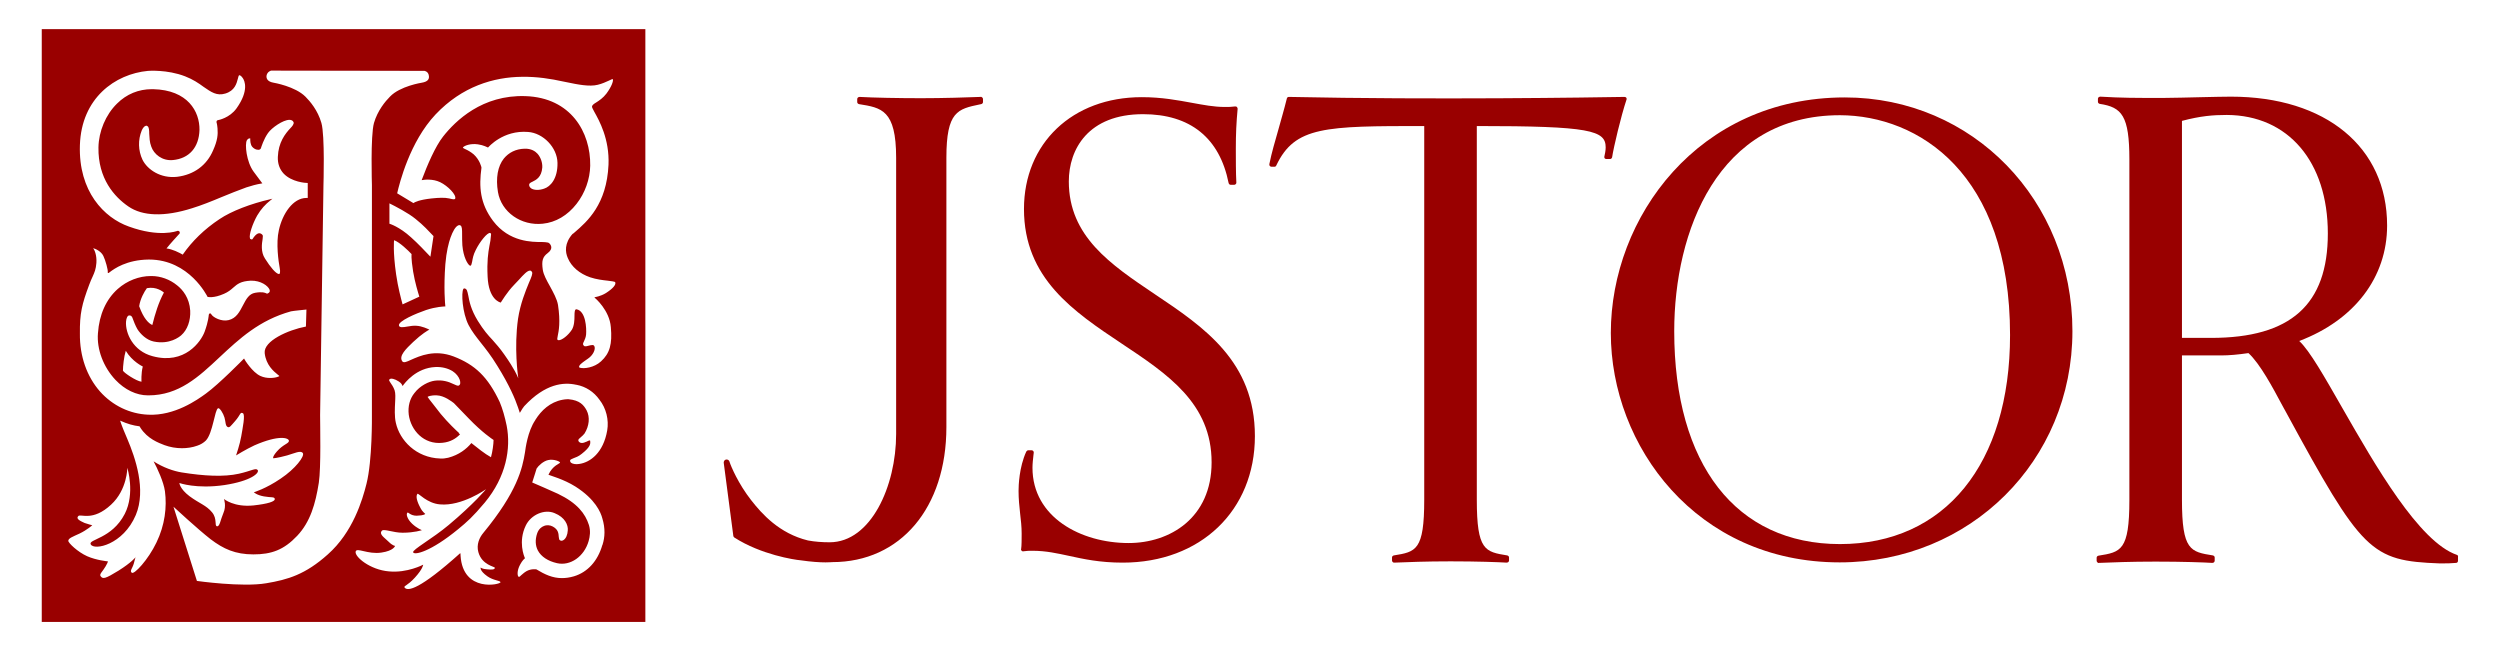 <?xml version="1.0" encoding="utf-8"?>
<!-- Generator: Adobe Illustrator 25.2.0, SVG Export Plug-In . SVG Version: 6.00 Build 0)  -->
<svg version="1.1" id="Layer_1" xmlns="http://www.w3.org/2000/svg" xmlns:xlink="http://www.w3.org/1999/xlink" x="0px" y="0px"
	 viewBox="0 0 970 250" xml:space="preserve" width="96" height="25">
<style type="text/css">
	.st0{clip-path:url(#SVGID_2_);fill:#990000;}
</style>
<g>
	<path class="st0" d="M448,112.8c-17.1-11.5-33.3-22.4-33.3-43.7c0-12.6,7.6-26.1,28.8-26.1c18.3,0,29.7,9.2,33.2,26.7
		c0.1,0.4,0.4,0.7,0.8,0.7h1.4c0.2,0,0.4-0.1,0.6-0.3c0.2-0.2,0.2-0.4,0.2-0.6c-0.2-3.5-0.2-9.5-0.2-13c0-6,0.2-10.2,0.7-15.6
		c0-0.2-0.1-0.5-0.3-0.7c-0.2-0.2-0.5-0.2-0.7-0.2c-1.4,0.2-2.5,0.2-4,0.2c-4.2,0-8.3-0.8-12.7-1.6c-5.5-1-11.7-2.2-19.5-2.2
		c-26.9,0-45.7,17.9-45.7,43.4c0,26.9,19.3,39.8,37.9,52.2c17.9,11.9,34.9,23.2,34.9,46.1c0,21.6-16.2,31.3-32.2,31.3
		c-18.5,0-37.3-10-37.3-29.2c0-1.6,0.2-3.3,0.4-5.1l0.1-0.8c0-0.2-0.1-0.5-0.2-0.6c-0.2-0.2-0.4-0.3-0.6-0.3H399
		c-0.3,0-0.6,0.2-0.8,0.5c-2.8,6.1-3,13.3-3,15.3c0,3.1,0.3,5.9,0.6,8.7c0.3,2.6,0.6,5.1,0.6,7.8c0,2.1,0,4.9-0.2,6
		c-0.1,0.3,0,0.5,0.2,0.7c0.2,0.2,0.5,0.3,0.7,0.2c1.4-0.2,2.1-0.2,3.5-0.2c5.3,0,9.6,1,14.3,2c5.5,1.2,11.8,2.6,20.7,2.6
		c30.2,0,51.3-20.2,51.3-49.1C486.9,138.9,467.1,125.6,448,112.8"/>
	<path class="st0" d="M779.9,128.7c0,50-25.3,81.1-66,81.1c-40.3,0-64.3-30.9-64.3-82.6c0-38.6,16.8-83.8,64.3-83.8
		C744.3,43.5,779.9,65.8,779.9,128.7 M715.8,36.5c-56.8,0-90.8,46.5-90.8,91.4c0,43.8,33.2,89,88.8,89c50.6,0,90.3-39.4,90.3-89.7
		C804.1,76.4,765.4,36.5,715.8,36.5"/>
	<path class="st0" d="M903.2,89.3c0,27.6-14.4,40.5-45.3,40.5h-11.3V45.6c7.2-1.9,12-2.3,17.4-2.3C887.8,43.4,903.2,61.4,903.2,89.3
		 M953.3,214c-14.7-5-31.8-34.9-44.3-56.7c-7.1-12.4-12.8-22.5-16.9-26.3c21.4-8.1,34.1-24.7,34.1-44.8c0-30.4-23.8-50-60.6-50
		c-2.6,0-6.8,0.1-11.3,0.2c-5.1,0.1-11,0.3-15.1,0.3c-11.1,0-15.7,0-24.3-0.5c-0.2,0-0.4,0.1-0.6,0.2c-0.2,0.2-0.3,0.4-0.3,0.6v1.2
		c0,0.4,0.3,0.7,0.7,0.8c8.6,1.3,11.5,4.6,11.5,21.6v132.1c0,19.7-3.3,20.2-12,21.6c-0.4,0.1-0.7,0.4-0.7,0.8v1.2
		c0,0.2,0.1,0.4,0.3,0.6c0.2,0.2,0.4,0.3,0.6,0.2c5.1-0.2,12.2-0.5,22-0.5c10.4,0,18.9,0.3,22,0.5c0.2,0,0.4-0.1,0.6-0.2
		c0.2-0.2,0.3-0.4,0.3-0.6V215c0-0.4-0.3-0.7-0.7-0.8c-8.7-1.4-12-1.9-12-21.6v-56H862c2.8,0,6.3-0.3,10.4-0.9
		c4.5,4.1,9.6,13.7,12.7,19.5c0.7,1.2,1.2,2.3,1.7,3.1c29.7,54.7,33,58,59.8,59c3.1,0,4.1,0,6.4-0.2c0.4,0,0.7-0.4,0.7-0.8v-1.5
		C953.8,214.4,953.6,214.1,953.3,214"/>
	<path class="st0" d="M631.1,37.3c0.1-0.2,0-0.5-0.1-0.7c-0.2-0.2-0.4-0.3-0.7-0.3c-11.9,0.2-74.2,1.2-130.2,0
		c-0.4,0-0.7,0.2-0.8,0.6c-1.1,4.5-2.3,8.4-3.3,12.1c-1.3,4.6-2.6,8.9-3.5,13.4c0,0.2,0,0.5,0.2,0.7c0.2,0.2,0.4,0.3,0.6,0.3h1.2
		c0.3,0,0.6-0.2,0.7-0.5c7.2-15.2,18.9-15.3,57.4-15.3v145c0,19.7-3.2,20.2-11.8,21.6c-0.4,0.1-0.7,0.4-0.7,0.8v1.2
		c0,0.2,0.1,0.4,0.3,0.6c0.2,0.2,0.4,0.2,0.6,0.2c5.1-0.2,12.1-0.5,21.8-0.5c10.3,0,18.6,0.3,21.8,0.5c0,0,0,0,0,0
		c0.2,0,0.4-0.1,0.6-0.2c0.2-0.2,0.3-0.4,0.3-0.6v-1.2c0-0.4-0.3-0.7-0.7-0.8c-8.6-1.4-11.8-1.9-11.8-21.6v-145
		c44.1,0,50,1.7,50,8.3c0,1.2-0.3,2.6-0.5,3.5c-0.1,0.2,0,0.5,0.1,0.7c0.2,0.2,0.4,0.3,0.6,0.3h1.5c0.4,0,0.7-0.3,0.8-0.7
		C626.1,55.8,628.9,43.9,631.1,37.3"/>
	<path class="st0" d="M380.4,36.3c-4.9,0.2-14.6,0.5-23,0.5c-8.8,0-18.7-0.2-23.9-0.5c-0.2,0-0.4,0.1-0.6,0.2
		c-0.2,0.2-0.3,0.4-0.3,0.6v1.2c0,0.4,0.3,0.7,0.7,0.8c8.7,1.4,14.4,2.2,14.4,20.8v107.2c0,20.2-9.8,42-25.8,42
		c-2.9,0-5.7-0.2-8.4-0.7c-11.1-2.7-17.9-10.3-22.1-15.7c-0.6-0.8-1.1-1.5-1.7-2.3c-4.6-6.6-6.7-12.5-6.7-12.7
		c-0.2-0.5-0.7-0.8-1.3-0.7c-0.6,0.1-0.9,0.7-0.9,1.2l3.7,28.2c0,0.4,0.2,0.7,0.5,0.9c10.3,6.6,23.2,8.6,25.7,8.8l0,0
		c4.1,0.6,7.4,0.8,9.6,0.8c1.6,0,2.5-0.1,2.6-0.1c26.5,0,44.3-21.1,44.3-52.4V59.9c0-18,4.4-18.9,13-20.7l0.5-0.1
		c0.4-0.1,0.7-0.4,0.7-0.8v-1.2c0-0.2-0.1-0.4-0.3-0.6C380.9,36.3,380.6,36.2,380.4,36.3"/>
	<path class="st0" d="M160.4,77.5l-6.3-3.8c0.9-3.9,4.9-20,14.9-30.6c10.3-10.9,22.6-14.5,33.5-14.6c5.9-0.1,11.4,0.8,15.9,1.8
		c0.5,0.1,1,0.2,1.5,0.3c4.3,0.9,8.8,1.8,12,1c1.7-0.4,3.2-1.1,4.3-1.6c0.7-0.3,1.4-0.7,1.5-0.6c0,0,0,0,0.1,0.1
		c0.2,0.7-0.5,2.8-2.5,5.5c-1.3,1.7-2.8,2.7-3.9,3.4c-1,0.6-1.7,1.1-1.7,1.7c0,0.3,0.3,0.9,0.9,2c1.9,3.4,5.9,10.5,5.5,20.5
		c-0.7,15.4-8.2,22-13.2,26.3l-0.6,0.5l-0.1,0c-3.3,3.7-2.9,7.1-1.9,9.4c1.4,3.4,4.6,6.1,8.7,7.5c2.4,0.8,4.9,1.1,6.8,1.3
		c1.4,0.2,2.7,0.3,2.9,0.6c0.4,0.9-0.8,2.4-3.6,4.2c-2.1,1.3-4.3,1.6-4.3,1.6c-0.1,0-0.1,0.1-0.1,0.1c0,0.1,0,0.1,0.1,0.2
		c0.1,0,5.7,4.8,6.2,11.3c0.6,6.6-0.4,10.2-3.8,13.3c-2.7,2.5-6.6,2.9-8.1,2.5c-0.3-0.1-0.4-0.2-0.4-0.2c-0.2-0.8,1.1-1.7,2.5-2.7
		c0.3-0.2,0.7-0.5,1-0.7c1.9-1.3,3-3.6,2.4-4.8c-0.2-0.4-0.6-0.5-1-0.4c-0.3,0-0.7,0.1-1.1,0.2c-0.8,0.2-1.6,0.5-2,0
		c-0.5-0.5-0.3-0.9,0.1-1.7c0.3-0.7,0.7-1.5,0.8-2.6c0.2-2.5-0.1-9.1-3.7-9.8c-0.1,0-0.3,0-0.4,0.1c-0.3,0.3-0.4,1.1-0.4,2.4
		c0,1.7-0.1,3.9-1,5.4c-1.5,2.3-3.9,4.1-5.1,4.1c-0.3,0-0.4-0.1-0.5-0.2c-0.2-0.2,0-0.7,0.1-1.5c0.4-1.9,1.1-5.4,0.1-12
		c-0.4-2.3-1.8-4.8-3.1-7.2c-1.3-2.3-2.5-4.5-2.8-6.4c-0.5-3.5-0.1-5,1.9-6.5c1.2-0.9,1.4-1.7,1.4-2.2c0-0.5-0.3-1.5-1.3-1.9
		c0,0-0.1,0-0.1,0c0,0,0,0,0,0c-0.5-0.1-1.3-0.2-2.2-0.2c-3.8,0-12.7,0.1-19-8.2c-5.1-6.8-5.5-13.2-4.5-20.6c0,0,0,0,0-0.1
		c0-0.1-0.6-2.9-3-5.1c-1.2-1-2.3-1.6-3.2-2c-0.5-0.2-1-0.5-1-0.6c0,0,0-0.1,0.1-0.2c0.6-0.6,2.8-1.5,5.7-1.1
		c2.2,0.3,3.8,1.2,3.8,1.2c0.1,0,0.2,0,0.2,0c0.1-0.1,5.8-6.8,15.5-6c5.8,0.4,11.3,6,11.4,12c0.1,6.1-2.7,9.2-5.2,10
		c-2,0.7-3.9,0.6-5-0.1c-0.5-0.4-0.8-0.8-0.8-1.4c0-0.5,0.4-0.8,1.3-1.2c1.4-0.7,3.5-1.7,3.8-5.5c0.1-1.9-0.6-3.9-1.8-5.3
		c-0.9-1-2.5-2.1-5.1-2c-3.4,0.1-6.1,1.5-8,3.8c-2.4,3-3.2,7.6-2.3,13c1.3,7.8,9,13.2,17.4,12.3c5-0.5,9.6-3.2,13.1-7.7
		c3.3-4.2,5.2-9.6,5.3-14.8c0.2-13-7.5-26.4-25.1-27c-16.8-0.6-27.2,9.6-32,15.7c-3,3.8-6.1,11-8.3,16.9c1-0.2,4.3-0.6,7.2,0.8
		c2.9,1.4,6.4,4.9,5.8,6.4c-0.2,0.4-1.1,0.2-2.3-0.1c-1.7-0.4-4.1-0.3-6.9,0C162.8,76.2,160.9,77.1,160.4,77.5 M235.6,165.7
		c-1.5,8.7-6.6,12.4-10.8,13c-0.3,0-0.7,0.1-1,0.1c-1.2,0-2.2-0.3-2.5-0.9c-0.1-0.2-0.1-0.4-0.1-0.6c0.1-0.3,0.6-0.5,1.3-0.8
		c0.8-0.3,2-0.7,3.2-1.7c3.6-2.8,3.4-4.1,3.3-5c0-0.1-0.1-0.2-0.1-0.2c-0.2-0.1-0.8,0.2-1.4,0.5l-0.3,0.1c-0.8,0.4-1.6,0.5-2.2,0.2
		c-0.3-0.2-0.6-0.5-0.6-0.8c-0.1-0.4,0.4-0.8,1-1.3c0.5-0.4,1-0.9,1.4-1.4c1.8-2.9,2.2-6.3,0.8-9c-1.1-2-2.6-3.9-7-4.3
		c-0.1,0-0.2,0-0.3,0c0,0-0.1,0-0.2,0c-0.6,0-1.2,0.1-1.8,0.2c-4.9,0.9-8.3,4.2-10.5,7.7c0,0-0.1,0.1-0.1,0.2
		c-3,4.4-3.8,11.1-4,12.5l0,0c-1,6.2-3,15.3-16.2,31.3c-1.5,1.8-2.7,4.5-1.9,7.4c1.4,5.1,6.4,5.6,6.4,6.1c0,0.7-1.1,0.8-3,0.6
		c-1.9-0.1-2.5-0.7-2.5-0.7s-0.5,1.2,2.6,3.4c2.4,1.7,5,1.6,5.1,2.3c0.1,0.9-14.6,4.2-15.5-10.3c0-0.3,0-0.7-0.1-1
		c-15.8,14.2-20.4,14.9-21.6,13.4c-0.5-0.7,1-0.6,4-3.9c3.1-3.4,3.2-5,3.2-5s-6.2,3.3-13.3,2.6c-7.3-0.6-13.4-5.7-12.9-7.7
		c0.4-1.7,4.7,1.2,10,0.4c4.8-0.7,5.3-2.6,5.3-2.6s-0.9,0-2.5-1.6c-1.6-1.6-3.9-2.9-2.6-4.3c0.8-0.8,4.4,0.8,8,0.8
		c4.6,0,7.5-1,7.5-1s-1.9-0.7-3.8-2.5c-2-1.9-2.4-3.8-1.8-4.3c0.3-0.3,1.1,1.2,3.6,1.2c3-0.1,3.3-0.7,3.3-0.7s-1.3-1.1-1.8-2.2
		c-0.6-1.1-2.3-4.4-1.2-5.6c0.3-0.4,3.7,3.7,8.7,4.1c8.5,0.8,17.9-5.9,17.9-5.9s-4.6,5.6-14.5,13.9c-6.3,5.3-14.2,9.6-13.8,10.6
		c0.5,1.2,6.8-0.2,17.5-9c3.4-2.8,5.6-4.7,10.3-10.3c8.3-10,10.2-21,8.5-29.8l0,0c-0.7-3.4-1.6-6.6-2.7-9.2
		c-4.6-9.8-9.6-14.5-17.9-17.7c-7.4-2.8-13.1-0.2-16.5,1.3c-1.7,0.8-2.9,1.3-3.4,0.6c-1.5-2.1,1.5-4.9,4.2-7.5
		c3.4-3.2,5.7-4.5,6.3-4.8c-0.6-0.3-2.9-1.4-5-1.5c-1.1-0.1-2.4,0.1-3.5,0.3c-1.7,0.3-3.1,0.5-3.3-0.4c-0.4-1.7,6.7-4.7,10.5-6
		c3.9-1.3,7-1.4,7.5-1.4c-0.1-0.8-0.7-7.2,0-16.4c0.4-4.9,1.3-8.3,2-10.3c0.9-2.5,1.9-4.2,2.9-4.7c0.4-0.2,0.7-0.2,1,0
		c0.6,0.4,0.6,1.6,0.6,3.5c0,1.2,0,2.6,0.1,4.2c0.4,4.6,2,7.2,2.8,7.8c0.2,0.1,0.3,0.1,0.4,0.1c0.3-0.2,0.4-0.7,0.6-1.6
		c0.2-1.1,0.4-2.6,1.4-4.5c1.5-3.1,4.5-6.9,5.6-6.6c0.3,0.1,0.4,0.4,0.3,0.9c-0.1,1.5-0.3,2.8-0.6,4.1c-0.5,2.8-1,6-0.7,12
		c0.4,8.7,4.6,9.9,5.1,10c0.3-0.4,2.3-3.9,5.2-6.9c0.6-0.6,1.2-1.3,1.8-1.9c1.8-2,3.3-3.6,4.3-3.6c0,0,0.1,0,0.1,0
		c0.3,0,0.5,0.2,0.7,0.5c0.4,0.6-0.2,2-1.2,4.3c-1.3,3.2-3.3,8-4.2,13.9c-1.6,11.3,0,22.2,0,22.3l0.1,0.8l-0.3-0.7
		c0,0-1-2.7-5.1-8.5c-1.8-2.6-3.3-4.2-4.6-5.7c-1.8-1.9-3.4-3.7-5.7-7.4c-2.7-4.4-3.3-7.6-3.7-9.8c-0.4-1.8-0.5-2.7-1.6-2.8
		c-0.1,0-0.2,0.1-0.3,0.2c-0.9,1.4-0.4,9.3,2,14c1.3,2.5,2.9,4.5,4.7,6.8c1.9,2.4,4,5,6.5,9.1c4.6,7.4,6.9,12.8,8,16.1
		c0.3,0.8,0.5,1.5,0.7,2.1c0.6-1.1,1.5-2.4,1.7-2.6c8.2-8.8,15.3-9.4,20.2-8.3l0.1,0c3.6,0.7,6.7,2.7,8.9,5.8
		C235.2,157.1,236.3,161.6,235.6,165.7 M233.8,210c0,0,0,0.1-0.1,0.2c-1.8,6.2-5.7,10.5-11,12.1c-1.7,0.5-3.2,0.7-4.7,0.7
		c-3.6,0-6.6-1.4-9.9-3.4c-0.2,0-2-0.3-3.8,0.7c-0.9,0.5-1.6,1.2-2.1,1.6c-0.4,0.4-0.7,0.7-0.9,0.6c-0.1,0-0.2-0.1-0.3-0.3
		c-0.3-0.7-0.3-2.5,0.9-4.6c0.7-1.3,1.5-2.1,1.8-2.3c-0.4-0.8-2.7-6.5,0.3-12.7c2-4.2,7.3-6.5,11.2-4.8c4,1.6,5.3,4.6,5.1,6.7
		c-0.1,1.7-0.7,3.1-1.6,3.7c-0.4,0.3-0.9,0.4-1.3,0.2c-0.5-0.2-0.5-0.7-0.6-1.4c-0.1-1.2-0.1-2.8-2.3-4c-1.1-0.6-2.4-0.7-3.5-0.2
		c-0.8,0.3-2,1.1-2.6,2.9c-0.8,2.4-0.7,4.7,0.3,6.6c1.3,2.4,3.9,4.1,7.4,4.9c5.2,1.2,10.6-2.6,12.3-8.6c0.5-1.8,0.8-3.9,0.1-6.2
		c-1.4-4.4-4.5-8.5-12-12.1c-2.6-1.2-7.9-3.5-10-4.4c1.1-3.2,1.3-4.3,1.7-5.4c0.7-1.1,2.6-2.9,4.5-3.3c2.2-0.5,4.7,0.6,4.6,1
		c-0.1,0.4-2.9,1.1-4.5,4.7c0.6,0.3,5.9,1.7,10.5,4.6c7.7,4.9,9.8,10,10.4,12.3C234.9,203.7,234.7,207.2,233.8,210 M159.5,90.8
		c-4.6-4.2-8.4-5.3-8.4-5.3v-7.9c2.2,1.1,7.3,3.7,10.2,6.1c2.9,2.3,5.1,4.7,6.9,6.6l-1.2,8C164.9,96.1,162.2,93.2,159.5,90.8
		 M153.7,105.2c-1.3-9-0.8-13.3-0.8-13.3c2.1,0.7,5.6,4.1,6.8,5.4c0,0-0.3,1.2,0.6,6.8c0.7,4.2,1.9,8.1,2.4,9.7l-6.5,3
		C155.6,114.6,154.4,110.1,153.7,105.2 M158.6,159.6c0.8,6,5.8,11.7,13.1,10.9c3.1-0.3,5.3-1.7,6.8-3.3l-0.5-0.4l0.1-0.1
		c-1-0.9-4.3-4-7.1-7.4c-2.7-3.4-4-5.2-4.3-5.5l-0.8-1.1c0.1-0.1,1-0.7,3.6-0.6c2.9,0.1,5.8,2.4,6.6,3l0,0c0,0,1.4,1.5,5.8,6
		c5.2,5.4,9,7.9,9.6,8.3c0,1.5-0.4,4.6-1,6.7l0,0c-2.4-1.3-5.6-3.9-7.1-5.1c-0.2-0.2-0.4-0.3-0.5-0.4c-1.9,2.3-4.8,4.6-9,5.7
		c-1,0.2-2,0.4-3.1,0.3c-9.4-0.3-15.7-7.1-17.2-13.8c-0.6-2.5-0.4-5.7-0.3-7.9c0.1-1.9,0.2-3.6-0.2-4.8c-0.5-1.4-1.2-2.3-1.6-2.9
		c-0.4-0.6-0.7-1-0.4-1.3c0.5-0.6,2.1-0.2,3.6,0.8c1,0.6,1.4,1.4,1.5,1.8c0.9-1.3,5.3-7.1,12.8-7.4c2.5-0.1,4.8,0.5,6.6,1.6
		c1.4,0.9,2.4,2.2,2.8,3.4c0.3,1,0.3,1.8-0.4,2.2c-0.4,0.2-1.2-0.2-2.3-0.7c-1.6-0.8-4.1-1.6-7-1.2c-2.3,0.3-5.7,1.9-7.9,4.8
		C159,153.4,158.2,156.4,158.6,159.6 M103.3,225c-9.3,1.6-26.9-0.9-26.9-0.9l-9.1-28.8c0,0,9.4,8.7,14.4,12.6
		c5,3.8,9.6,5.9,16.6,5.9c7,0,11.8-1.7,17-7.2c5.1-5.4,7.1-12.4,8.4-20.6c0.9-5.9,0.5-22.4,0.5-26.2l1.3-89.3c0,0,0.6-19.3-0.8-24.1
		c-1.4-4.9-4.4-8.4-6.2-10.2c-4-4-12.3-5.4-12.3-5.4c-2.4-0.4-2.9-1.6-2.8-2.7c0.3-1.7,1.8-2,1.8-2l59.5,0.1c0,0,1.5,0.2,1.7,1.9
		c0.2,1.2-0.3,2.3-2.8,2.7c0,0-8.4,1.3-12.3,5.4c-1.8,1.8-4.8,5.4-6.2,10.2c-1.4,4.9-0.8,24.1-0.8,24.1V160c0,0,0.2,17.3-2.1,26.4
		c-1.6,6.4-5.3,18.8-15,27.4C118.5,221.6,111.7,223.6,103.3,225 M60.7,209.2c-3.2,6.7-8.7,12.6-9.6,11.7c-0.8-0.8,0.2-1.5,0.8-3.5
		c0.5-2,0.7-2.5,0.7-2.5s-1.5,2-6.6,5.2c-5.2,3.2-6.1,3.4-7,2.1c-0.5-0.8,0.8-1.7,2-3.8c1.2-2.1,0.8-1.9,0.8-1.9s-4.4-0.4-8-2
		c-3.6-1.6-7.4-5.2-7.3-6c0.1-1,1.6-1.5,4.4-2.8c2.9-1.4,4.9-3.2,4.9-3.2s-1.9-0.5-3-0.9c-1.7-0.8-3.5-1.6-2.4-2.7
		c1-0.9,5.6,2.2,12.7-4.4c6.3-5.8,6.3-14.3,6.3-14.3s3.1,9.9-1,17.9c-5,9.7-14.3,9.8-13.2,11.8c1.3,2.5,12.6,0.2,17.5-11.4
		c4.1-9.8-0.2-22.2-3.3-29.5c-0.9-2.1-2.1-4.9-2.8-7.1c2.9,1.3,5.1,1.9,7.5,2.2l0,0c0,0,0,0,0,0c0.1,0,0.4,0.6,0.4,0.6
		c2.8,4.3,7,5.8,9.3,6.7c2.2,0.8,4.5,1.2,6.8,1.2c2,0,4.1-0.3,6-1c1.2-0.4,2.4-1.1,3.3-2c2.7-2.9,3.4-11.9,4.7-12.5
		c0.6-0.3,2,1.9,2.5,3.6c0.5,1.7,0.3,3.3,1.3,3.7c0.7,0.3,1.2-0.5,2.8-2.3c2.2-2.5,1.9-3.6,3-3.1c1.1,0.4-0.1,6-0.6,9
		c-0.5,3-2,7.4-2,7.4s3.7-2.3,7.1-3.9c9.6-4.2,13.3-2.9,13.4-1.8c0.1,1.1-2.2,1.3-4.7,4.2c-1.8,2.1-1.4,2.6-1.4,2.6s1.4,0,5.4-1.1
		c2.8-0.8,5.3-2.1,6.1-0.9c0.8,1.2-2.9,6.1-8.6,9.9c-5.7,3.9-10.4,5.3-10.4,5.3s1.1,1.1,3.9,1.6c2.8,0.5,4,0.1,4.2,0.9
		c0.3,1.1-2.8,2-8.2,2.6c-7.6,0.8-11.5-2.5-11.5-2.5s1,2.7-0.2,5.4c-1.2,2.8-1.4,5.3-2.5,5.2c-1.1-0.2,0.2-2.8-1.9-5.4
		c-2.3-2.8-4.9-3.4-8.8-6.3c-3.8-2.9-3.9-5.1-3.9-5.1s6.6,2.4,17.5,0.8c10.4-1.6,13.6-4.7,12.9-5.8c-0.7-1-2.4,0.3-7.3,1.4
		c-5.8,1.3-13.5,0.9-22.2-0.5c-3.1-0.5-7.2-1.9-10.9-4.3c1.5,2.8,3.9,8,4.4,11.6C64.8,195.4,64,202.4,60.7,209.2 M54,117.5
		c0.4-2.8,2-5.7,3-7c3.8-0.7,6.2,1.4,6.6,1.7c-2.1,3.9-3.4,8.2-4.5,12.6C57.7,124.2,55.7,122.3,54,117.5 M54.9,146.8
		c-2-0.2-6.9-3.5-7.2-4.3c0-1.7,0.4-5.5,1.1-7.7c2.5,4.2,6.6,6.1,6.6,6.1C54.7,143.6,54.9,146.8,54.9,146.8 M34.6,109.2
		c0.5-1.3,0.9-2.3,1.3-3.1c0.8-1.8,1.3-2.9,1.5-5.4c0.2-2.9-0.7-5.1-1.3-5.7c0.7,0.1,3.1,1.1,4,3c0.8,1.6,1.9,5.6,1.7,6.3
		c0,0.2,0,0.2,0.1,0.3c0.2,0.1,0.3,0,0.8-0.4c1.6-1.2,6.4-4.7,15-4.8h0.1c15.7,0,22.6,14.3,22.7,14.4l0,0.1l0.1,0
		c0.1,0,2.2,0.6,6.3-1.2c1.6-0.7,2.6-1.5,3.6-2.4c1.6-1.4,2.9-2.5,6.8-2.7c3.9-0.1,6.7,2,7.3,3.5c0.1,0.4,0.2,0.8-0.3,1.2
		c-0.6,0.4-0.7,0.4-1,0.2c-0.5-0.2-1.4-0.7-4.3-0.2c-2.4,0.4-3.5,2.5-4.7,4.8c-1.3,2.5-2.6,5.1-5.6,5.8c-2.8,0.7-6-1.1-6.6-2.1
		c-0.2-0.3-0.4-0.6-0.7-0.5c-0.3,0.1-0.4,0.5-0.4,0.6c0,0-0.1,2.4-1.6,6.5c-1.4,3.8-7.7,12.9-20.2,9.5c-7.6-2-10.6-9-10.3-13.4
		c0.1-1.4,0.6-2.4,1.2-2.4c0.6-0.1,1,0.3,1.2,0.7c0.6,1.6,1.2,3.2,2,4.6c1.2,1.9,3.5,4.2,6.3,4.8c6.2,1.3,10-1.8,10.7-2.4
		c2.4-2.1,3.7-5.7,3.5-9.6c-0.3-4.9-2.9-8.1-5.1-9.8c-2.8-2.3-6.4-3.6-9.9-3.6c-0.1,0-0.2,0-0.3,0c-4.5,0-9.2,1.8-12.8,5
		c-4.5,4-7.2,9.9-7.7,17.2c-0.5,6.2,2.1,13.1,6.8,18.1c3.6,3.8,8.1,6,12.6,6h0.2c11.8,0,19.5-7.2,27.6-14.8
		c7.6-7.1,15.4-14.4,27.7-17.8c0.9-0.2,5.1-0.6,6-0.7l-0.2,6.6c-6.9,1.3-16.5,5.6-16,10.3c0.5,4.6,3.5,7.1,5,8.3
		c0.3,0.3,0.7,0.5,0.7,0.6c0,0-0.2,0.2-0.6,0.3c-1.3,0.5-4.3,0.8-6.7-0.3c-3.2-1.4-6.3-6.5-6.3-6.6l-0.1-0.2l-0.2,0.2
		c-0.1,0.1-9.5,9.7-14.6,13.4c-3.3,2.4-12.1,8.7-22.4,8.2c-7.1-0.3-13.8-3.5-18.7-9c-5.1-5.8-7.9-13.7-7.8-22.4
		C30.9,120.3,31.8,116.7,34.6,109.2 M57.4,26.2c0.1,0,7.4-0.6,14.4,2.1c3.1,1.2,5.3,2.7,7.2,4.1l0,0c2.9,2,5.1,3.6,8.4,2.6
		c3.7-1.1,4.4-3.9,4.9-5.8c0.1-0.4,0.3-1.3,0.5-1.3c0.2-0.1,0.8,0.2,1.4,1.1c0.7,1,2.5,4.8-2.4,11.7c-2.7,3.8-7.1,4.6-7.2,4.6
		c-0.2,0-0.3,0.1-0.5,0.3c-0.1,0.2-0.1,0.4-0.1,0.5c0.3,1,0.3,1.7,0.4,2.4c0.2,2.4,0,4.7-1.7,8.5c-2.5,5.9-7.5,9.5-14,10.3
		c-6.4,0.7-11.5-2.8-13.4-6.6c-1.7-3.6-1.8-7.7-0.3-11.4c0.4-0.9,1-1.7,1.6-1.8c0.2-0.1,0.4,0,0.7,0.2c0.5,0.4,0.6,1.5,0.6,2.9
		c0.1,1.4,0.1,3.2,0.8,5c1,2.9,4.2,5.6,8.4,5.2c6.3-0.6,10.1-4.9,10.3-11.7c0.1-7.1-4.5-15.5-18-15.8c-0.2,0-0.3,0-0.5,0
		c-5.1,0-9.8,1.9-13.5,5.6c-4.4,4.3-7.1,10.8-7.2,17c-0.2,12.1,6.2,19.2,11.6,22.9c5.5,3.8,14,4.1,24.7,0.7
		c3.6-1.1,7.6-2.7,11.4-4.3l0,0c3.2-1.3,6.6-2.7,9.7-3.8c1.9-0.6,3.9-1.2,5.9-1.5l0.3-0.1l-0.2-0.2c-0.8-1.1-1.9-2.5-3.2-4.3
		c-2.8-3.8-3.5-10.7-2.6-12.2c0.4-0.6,0.8-0.7,1-0.7c0.2,0,0.3,0,0.3,0c0,0.1,0,0.4,0,0.5c0,0.3,0,1.9,0.8,2.8c1,1.1,2.3,1.3,2.9,1
		c0.2-0.1,0.3-0.3,0.4-0.4c0.2-0.6,1.1-3.6,2.8-6c1.4-2,5.8-5.1,8.3-5.1c0.1,0,0.1,0,0.2,0c0.7,0.1,1.1,0.3,1.4,0.9
		c0.3,0.7-0.7,1.8-1.1,2.2c-2.2,2.3-4.8,5.7-5,11.3c-0.1,2.6,0.7,4.8,2.3,6.5c3.1,3.2,8.3,3.6,9.3,3.6v5.8c-0.2,0-0.3,0-0.5,0
		c-5.2,0-9.3,6.1-10.7,12.5c-1.2,5.1-0.1,12.4,0.3,14.5c0.4,2,0,2.4-0.1,2.5c-0.1,0-0.2,0.1-0.3,0c-1.1-0.2-3.1-2.5-5.3-6
		c-1.7-2.6-1.2-5.8-0.9-7.6c0.1-1,0.2-1.4-0.2-1.7l-0.1-0.1c-0.2-0.2-0.6-0.4-0.9-0.4c0,0,0,0-0.1,0c-0.5,0-1,0.3-1.6,0.9
		c-0.5,0.5-0.7,0.9-0.9,1.2c-0.3,0.4-0.3,0.4-1,0.1c0,0-0.1,0-0.1-0.2c-0.5-1.3,1-5.7,2.8-8.9c1.5-2.5,3.1-4.3,5.3-6l0.6-0.5
		l-0.8,0.2c-7.5,1.7-15.1,4.6-19.7,7.7c-5.9,3.9-10.7,8.6-14.3,13.8c-0.7-0.4-1.2-0.7-2.8-1.4c-1-0.4-2.4-0.9-3.5-1
		c1.5-1.9,4-4.6,5-5.7l0.1-0.1c0.1-0.2,0.1-0.5-0.1-0.8c-0.2-0.2-0.5-0.3-0.8-0.2c-0.3,0.1-7,2.6-18.8-1.7C40.4,83.2,30.4,73,31,55
		C31.6,36.7,44.7,27.4,57.4,26.2 M16.2,240h234.2V10H16.2V240z"/>
</g>
</svg>
